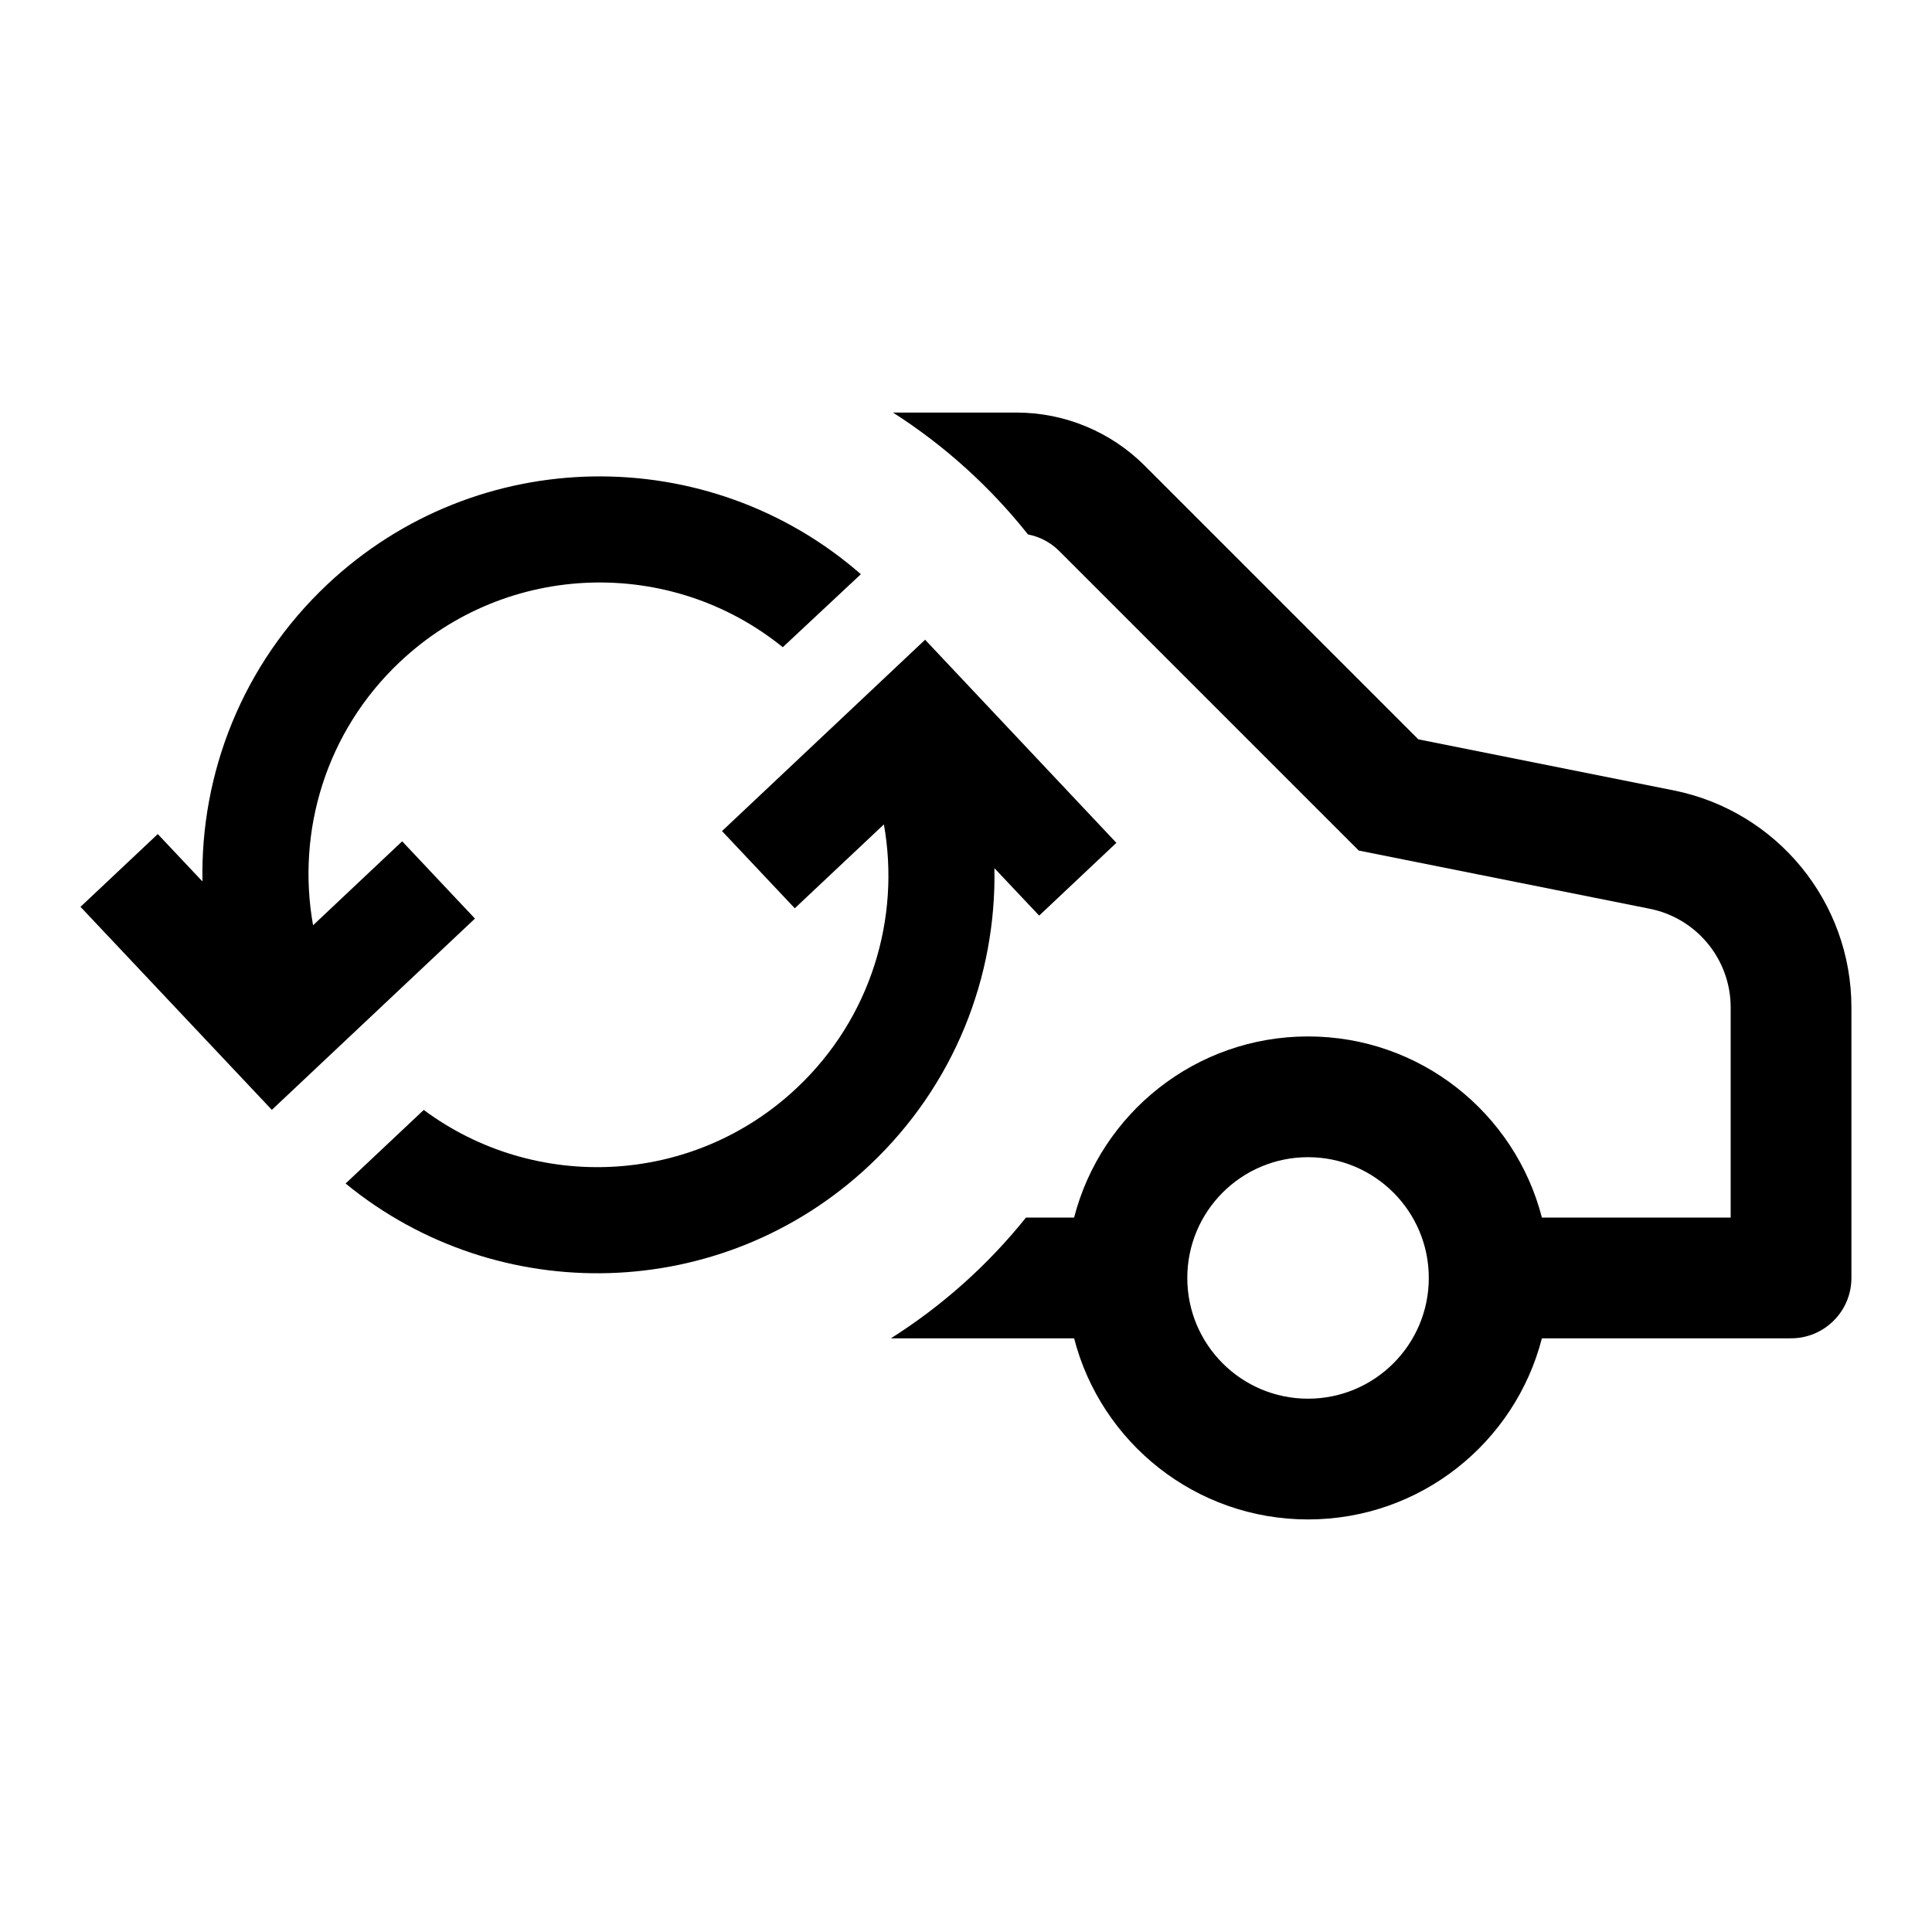 <svg width="24" height="24" viewBox="0 0 24 24" fill="none" xmlns="http://www.w3.org/2000/svg">
<path d="M11.067 16.625C11.706 16.221 12.274 15.713 12.745 15.125H13.343C13.676 13.831 14.851 12.875 16.249 12.875C17.647 12.875 18.821 13.831 19.154 15.125H21.499V12.515C21.499 11.919 21.078 11.406 20.494 11.289L16.879 10.566L13.158 6.845C13.051 6.738 12.916 6.667 12.77 6.639C12.299 6.046 11.733 5.534 11.093 5.125H12.627C13.224 5.125 13.797 5.362 14.219 5.784L17.619 9.184L20.788 9.818C22.074 10.075 22.999 11.204 22.999 12.515V15.875C22.999 16.289 22.663 16.625 22.249 16.625H19.154C18.821 17.919 17.647 18.875 16.249 18.875C14.851 18.875 13.676 17.919 13.343 16.625H11.067ZM17.749 15.875C17.749 15.047 17.077 14.375 16.249 14.375C15.42 14.375 14.749 15.047 14.749 15.875C14.749 16.703 15.42 17.375 16.249 17.375C17.077 17.375 17.749 16.703 17.749 15.875Z" fill="black"/>
<path d="M9.724 8.04C8.339 6.917 6.303 6.964 4.969 8.221C4.046 9.09 3.681 10.331 3.889 11.494L4.996 10.451L5.9 11.411L3.377 13.787L1 11.265L1.96 10.361L2.515 10.95C2.489 9.606 3.009 8.256 4.065 7.261C5.931 5.504 8.803 5.481 10.694 7.133L9.724 8.04Z" fill="black"/>
<path d="M4.293 14.702C6.183 16.252 8.976 16.195 10.803 14.474C11.859 13.479 12.379 12.129 12.353 10.785L12.909 11.374L13.868 10.47L11.492 7.947L8.969 10.324L9.873 11.283L10.98 10.241C11.187 11.403 10.822 12.644 9.899 13.514C8.603 14.735 6.645 14.814 5.264 13.788L4.293 14.702Z" fill="black"/>
</svg>
